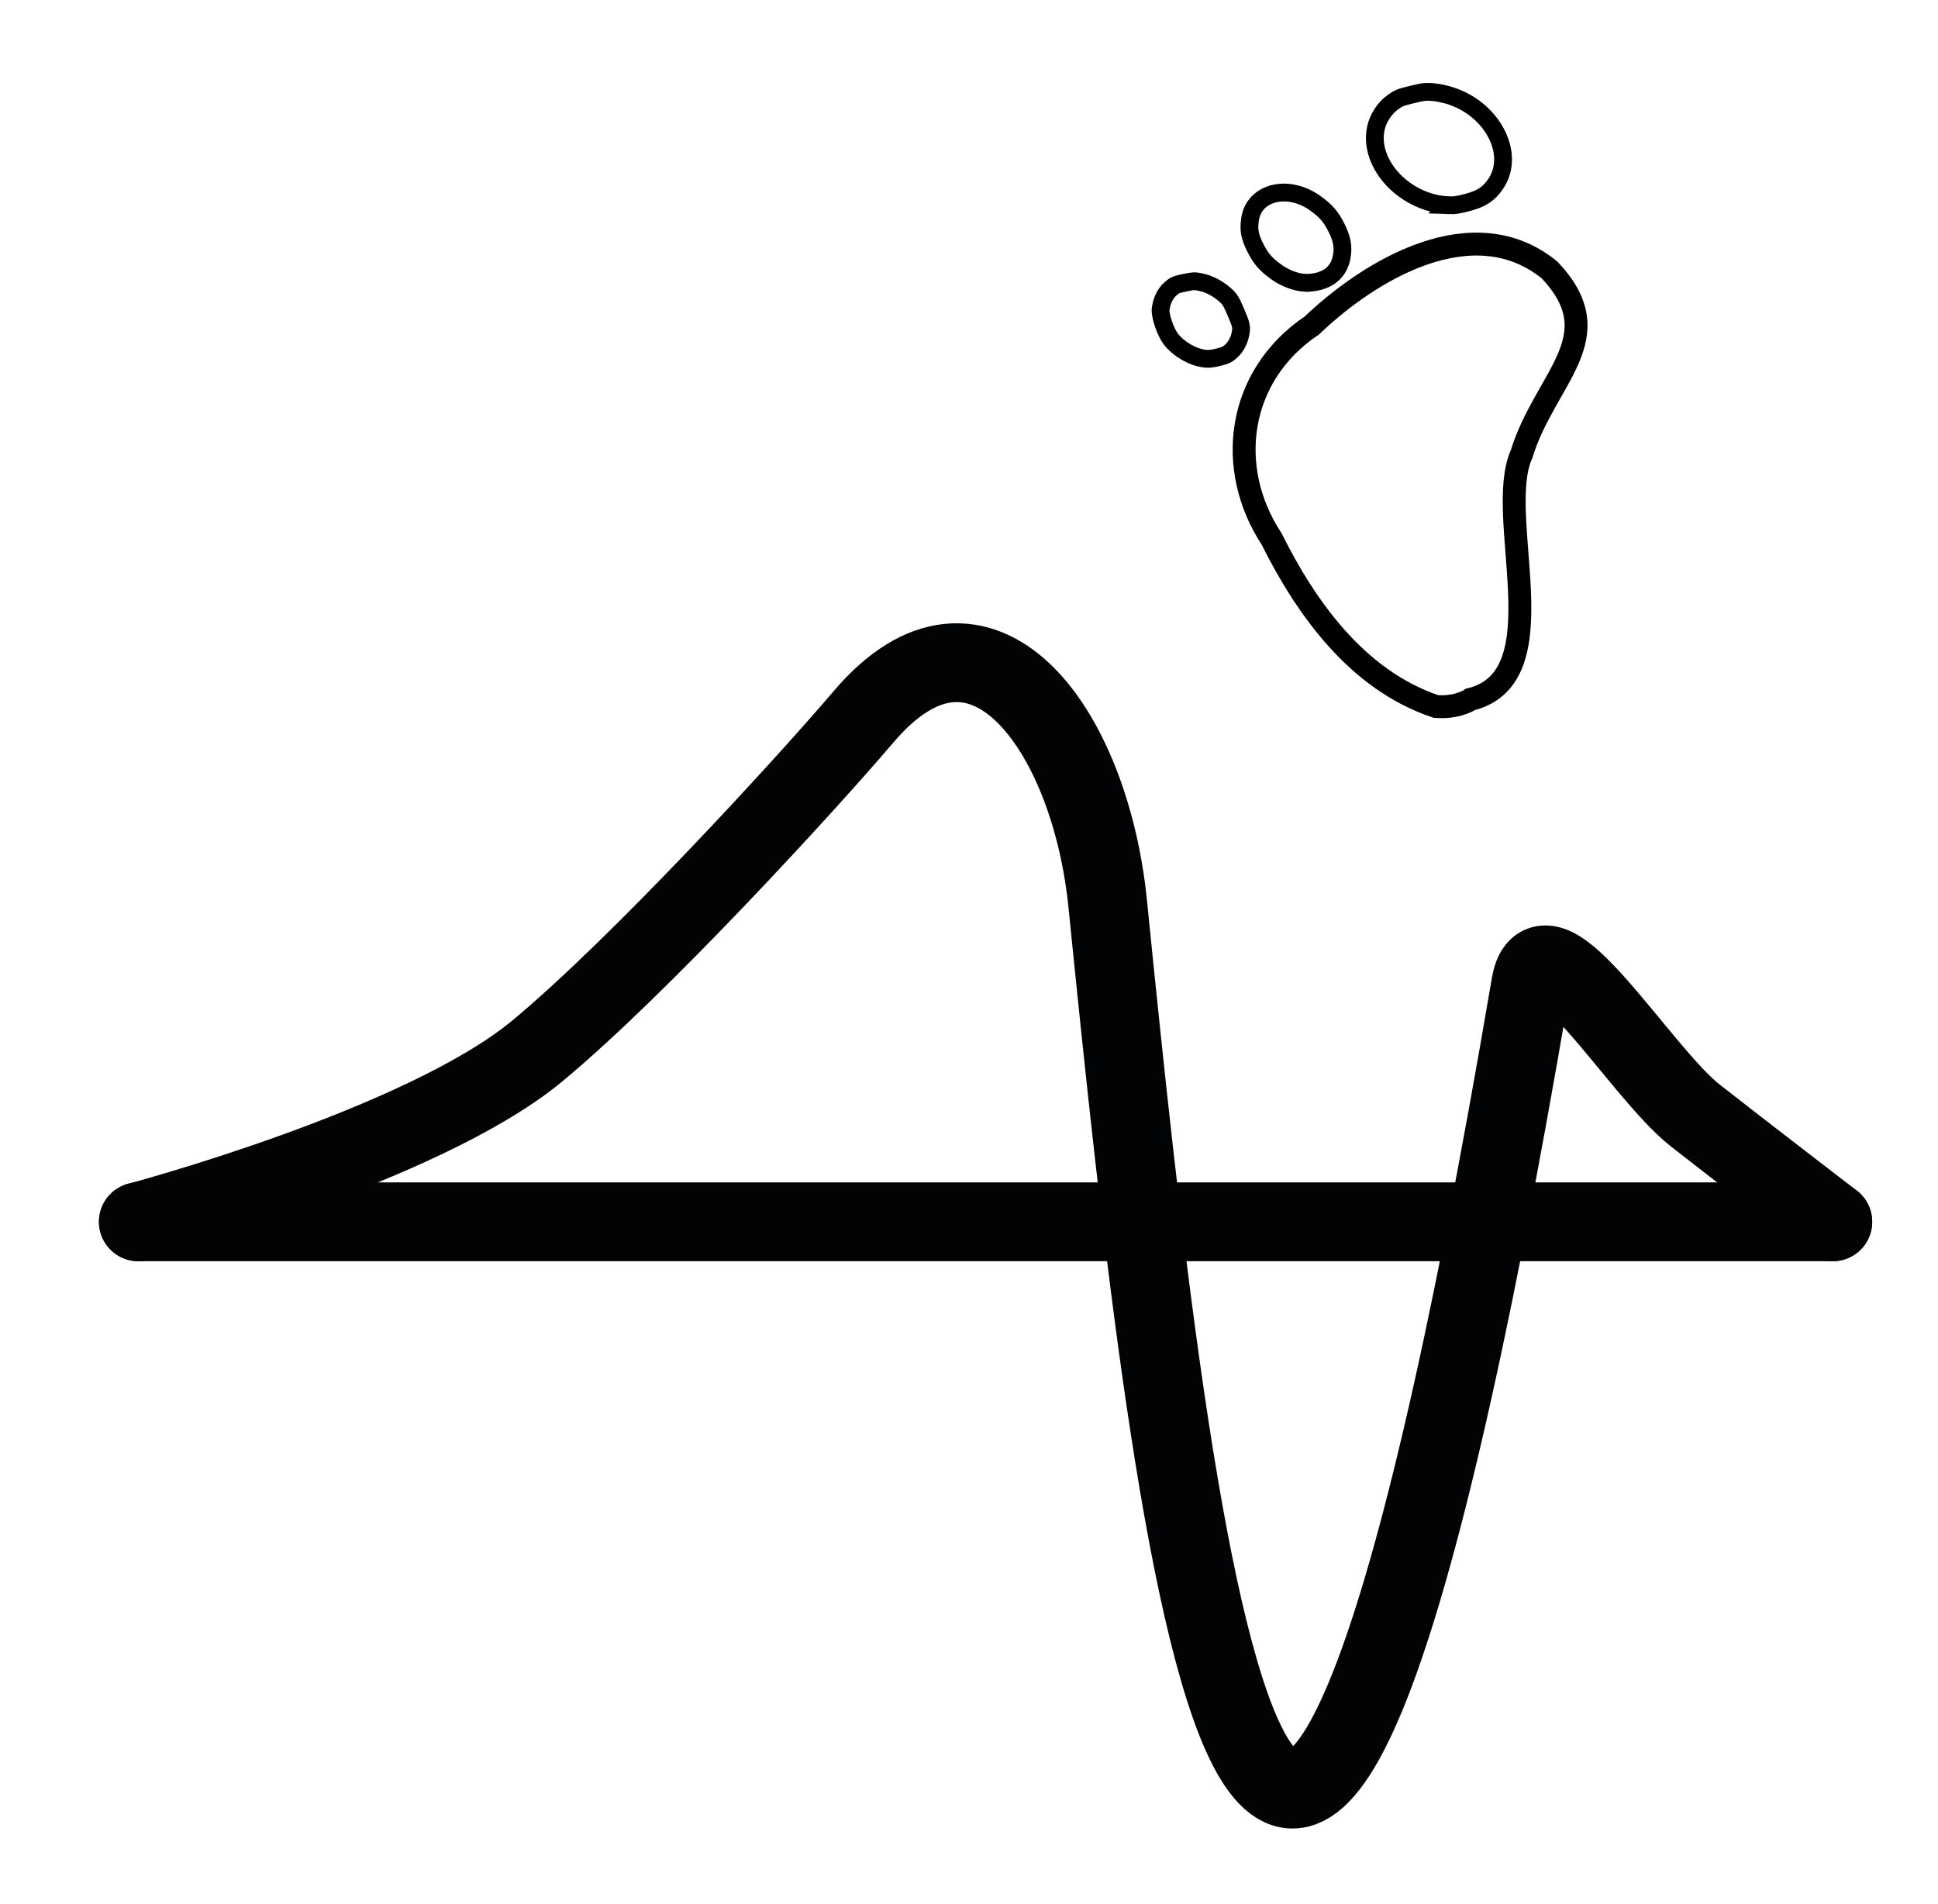 <?xml version="1.0" encoding="UTF-8" standalone="no"?>
<!-- Created with Inkscape (http://www.inkscape.org/) -->

<svg
   width="40.71mm"
   height="40mm"
   viewBox="0 0 40.71 40"
   version="1.1"
   id="svg1"
   xml:space="preserve"
   inkscape:version="1.3 (0e150ed6c4, 2023-07-21)"
   sodipodi:docname="canvas.svg"
   inkscape:export-filename="shearandbending.svg"
   inkscape:export-xdpi="96"
   inkscape:export-ydpi="96"
   xmlns:inkscape="http://www.inkscape.org/namespaces/inkscape"
   xmlns:sodipodi="http://sodipodi.sourceforge.net/DTD/sodipodi-0.dtd"
   xmlns="http://www.w3.org/2000/svg"
   xmlns:svg="http://www.w3.org/2000/svg"><sodipodi:namedview
     id="namedview1"
     pagecolor="#ffffff"
     bordercolor="#000000"
     borderopacity="0.25"
     inkscape:showpageshadow="2"
     inkscape:pageopacity="0.0"
     inkscape:pagecheckerboard="0"
     inkscape:deskcolor="#d1d1d1"
     inkscape:document-units="mm"
     inkscape:zoom="2.2778203"
     inkscape:cx="-76.388818"
     inkscape:cy="90.876352"
     inkscape:window-width="3840"
     inkscape:window-height="2054"
     inkscape:window-x="-11"
     inkscape:window-y="-11"
     inkscape:window-maximized="1"
     inkscape:current-layer="layer1" /><defs
     id="defs1" /><g
     inkscape:label="Layer 1"
     inkscape:groupmode="layer"
     id="layer1"
     transform="translate(-98.501,-113.801)"><path
       style="fill:none;fill-opacity:0.976;stroke:#020305;stroke-width:1.655;stroke-linecap:round;stroke-linejoin:round;stroke-miterlimit:13.7;stroke-dasharray:none;stroke-dashoffset:0"
       d="m 101.407,139.465 h 35.594"
       id="path27" /><path
       style="fill:none;fill-opacity:0.976;stroke:#020305;stroke-width:1.655;stroke-linecap:round;stroke-linejoin:round;stroke-miterlimit:13.7;stroke-dasharray:none;stroke-dashoffset:0"
       d="m 101.407,139.465 c 0,0 5.961,-1.584 8.379,-3.587 2.122,-1.758 5.618,-5.568 6.855,-7.021 2.46,-2.892 4.755,0.219 5.129,3.93 1.366,13.56 3.536,33.154 8.886,1.691 0.269,-1.58 2.296,1.843 3.453,2.751 0.96,0.753 2.892,2.236 2.892,2.236"
       id="path31"
       sodipodi:nodetypes="cssssac" /><path
       style="fill:none;stroke:#000000;stroke-width:0.374;stroke-dasharray:none;stroke-opacity:1"
       d="m 128.942,118.113 c -0.914,-0.03 -1.7,-0.853 -1.54,-1.614 0.045,-0.215 0.186,-0.431 0.364,-0.556 0.118,-0.083 0.157,-0.099 0.397,-0.157 0.24,-0.058 0.285,-0.063 0.451,-0.049 0.105,0.009 0.273,0.046 0.39,0.087 0.87,0.3 1.332,1.228 0.916,1.839 -0.144,0.212 -0.298,0.313 -0.597,0.392 -0.183,0.049 -0.271,0.062 -0.381,0.058 z"
       id="path7-4" /><path
       style="fill:none;stroke:#000000;stroke-width:0.374;stroke-dasharray:none;stroke-opacity:1"
       d="m 123.804,121.334 c -0.257,-0.033 -0.545,-0.201 -0.708,-0.412 -0.113,-0.146 -0.231,-0.494 -0.214,-0.631 0.021,-0.171 0.097,-0.328 0.206,-0.423 0.09,-0.079 0.118,-0.09 0.302,-0.129 0.185,-0.038 0.217,-0.039 0.354,-0.007 0.171,0.039 0.345,0.133 0.5,0.27 0.092,0.082 0.12,0.128 0.222,0.367 0.103,0.241 0.115,0.288 0.101,0.395 -0.022,0.165 -0.096,0.315 -0.205,0.414 -0.077,0.07 -0.12,0.09 -0.27,0.127 -0.131,0.032 -0.208,0.04 -0.287,0.029 z"
       id="path5-5" /><path
       style="fill:none;stroke:#000000;stroke-width:0.374;stroke-dasharray:none;stroke-opacity:1"
       d="m 125.907,119.741 c -0.189,-0.012 -0.408,-0.095 -0.586,-0.221 -0.229,-0.163 -0.334,-0.283 -0.452,-0.519 -0.118,-0.236 -0.143,-0.376 -0.108,-0.6 0.087,-0.566 0.794,-0.739 1.363,-0.335 0.229,0.163 0.334,0.284 0.451,0.518 0.12,0.24 0.149,0.405 0.109,0.618 -0.05,0.268 -0.222,0.444 -0.502,0.512 -0.087,0.021 -0.199,0.032 -0.275,0.027 z"
       id="path3-2" /><path
       style="fill:none;stroke:#000000;stroke-width:0.481;stroke-dasharray:none;stroke-opacity:1"
       d="m 129.401,128.489 c 1.889,-0.479 0.474,-3.842 1.062,-5.149 0.495,-1.609 1.925,-2.452 0.59,-3.867 -1.608,-1.308 -3.778,0.002 -4.992,1.162 -1.578,1.059 -1.824,3.004 -0.848,4.487 0.716,1.435 1.786,2.959 3.451,3.519 0.254,0.021 0.518,-0.025 0.736,-0.151 z"
       id="path2"
       sodipodi:nodetypes="ccccccc" /><path
       style="fill:none;stroke-width:0.089"
       d="m 128.687,128.641 c -0.637,-0.017 -1.006,-0.384 -1.429,-0.66 -0.513,-0.262 -0.665,-0.683 -0.887,-1.064 -0.31,-0.322 -0.426,-0.708 -0.711,-1.042 -0.352,-0.3 -0.559,-0.675 -0.531,-1.067 0.003,-0.487 -0.268,-0.947 -0.261,-1.434 -0.229,-0.438 0.16,-0.866 0.109,-1.309 -0.128,-0.443 0.359,-0.743 0.854,-0.945 0.441,-0.222 0.718,-0.569 1.141,-0.791 0.543,-0.196 1.141,-0.283 1.697,-0.453 0.497,-0.266 0.983,-0.595 1.643,-0.634 0.567,-0.036 1.14,-0.048 1.693,-0.143 0.619,0.073 1.387,-0.012 1.854,0.344 0.572,0.405 0.887,0.936 1.156,1.461 0.096,0.577 0.062,1.166 -0.168,1.725 -0.167,0.395 -0.443,0.768 -0.682,1.144 -0.285,0.365 -0.653,0.7 -0.847,1.1 -0.289,0.368 -0.533,0.752 -0.749,1.141 -0.265,0.582 -1.023,1.025 -1.06,1.664 -0.22,0.345 -0.65,0.785 -1.201,0.869 -0.518,-0.061 -0.947,0.104 -1.435,0.111 l -0.089,-0.008 z"
       id="path1" /></g></svg>
